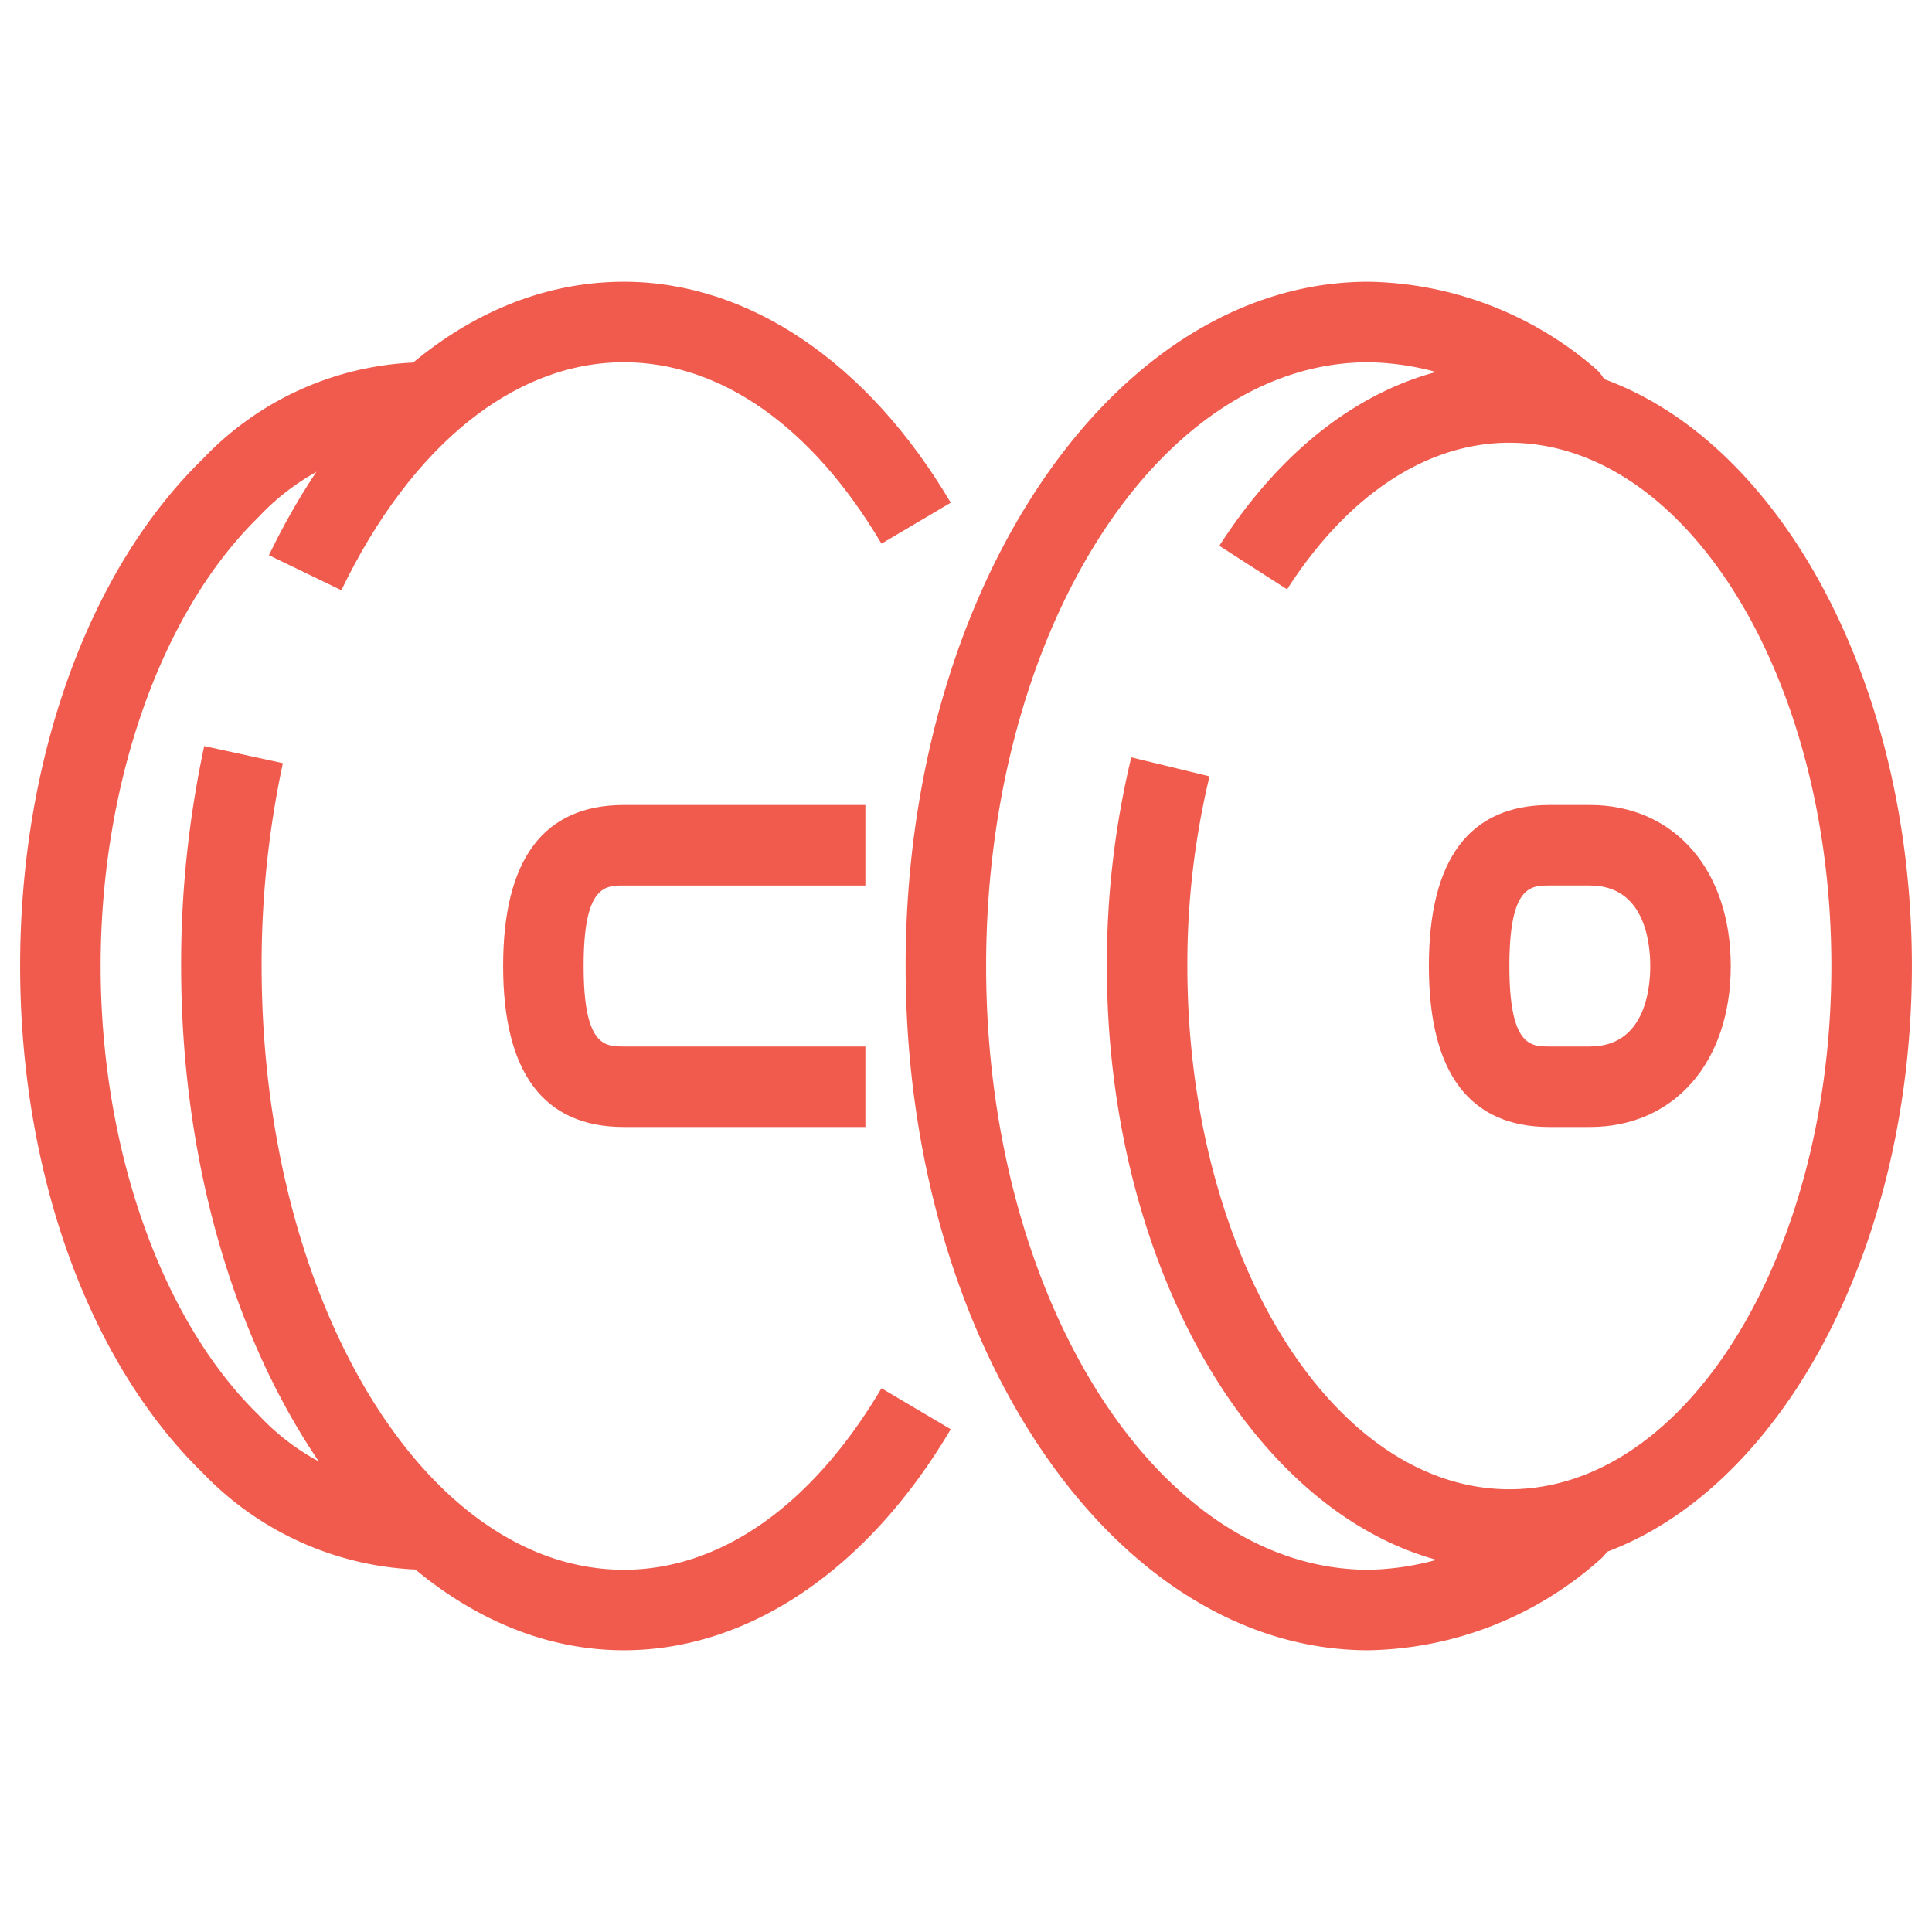 <svg id="Layer_1" data-name="Layer 1" xmlns="http://www.w3.org/2000/svg" viewBox="0 0 48 48"><defs><style>.cls-1{fill:#f05b4e;}</style></defs><title>Gym</title><path class="cls-1" d="M21.5,28h-6c-1.991,0-3-1.346-3-4s1.009-4,3-4h6v2h-6c-.469,0-1,0-1,2s.531,2,1,2h6Z"/><path class="cls-1" d="M39.5,28h-1c-1.991,0-3-1.346-3-4s1.009-4,3-4h1c2.093,0,3.5,1.608,3.5,4S41.593,28,39.5,28Zm-1-6c-.469,0-1,0-1,2s.531,2,1,2h1c1.354,0,1.5-1.4,1.5-2s-.146-2-1.5-2Z"/><path class="cls-1" d="M8.481,14.664l-1.8-.87C8.765,9.477,11.979,7,15.5,7c3.1,0,6.056,2,8.121,5.489L21.9,13.507C20.18,10.6,17.906,9,15.5,9,12.777,9,10.219,11.064,8.481,14.664Z"/><path class="cls-1" d="M15.5,41c-6.065,0-11-7.626-11-17a25.781,25.781,0,0,1,.574-5.464l1.954.425A23.821,23.821,0,0,0,6.5,24c0,8.271,4.038,15,9,15,2.406,0,4.68-1.6,6.4-4.509l1.721,1.018C21.557,39,18.6,41,15.5,41Z"/><path class="cls-1" d="M10.5,39a7.805,7.805,0,0,1-5.465-2.408C2.195,33.828.5,29.12.5,24s1.695-9.829,4.534-12.593A7.694,7.694,0,0,1,10.683,9l-.053,2a5.806,5.806,0,0,0-4.2,1.84C4.005,15.2,2.5,19.476,2.5,24s1.505,8.8,3.929,11.159A5.793,5.793,0,0,0,10.63,37l.053,2C10.622,39,10.56,39,10.5,39Z"/><path class="cls-1" d="M37.5,39c-5.514,0-10-6.729-10-15a22.013,22.013,0,0,1,.606-5.184l1.944.472A19.989,19.989,0,0,0,29.5,24c0,7.168,3.589,13,8,13s8-5.832,8-13-3.589-13-8-13c-2.052,0-4.014,1.293-5.523,3.642L30.294,13.56C32.185,10.619,34.744,9,37.5,9c5.514,0,10,6.729,10,15S43.014,39,37.5,39Z"/><path class="cls-1" d="M34,41c-6.341,0-11.5-7.626-11.5-17S27.659,7,34,7a8.837,8.837,0,0,1,5.643,2.161A1,1,0,0,1,38.367,10.7,6.769,6.769,0,0,0,34,9c-5.238,0-9.5,6.729-9.5,15S28.762,39,34,39a6.8,6.8,0,0,0,4.441-1.763,1,1,0,1,1,1.291,1.527A8.861,8.861,0,0,1,34,41Z"/></svg>